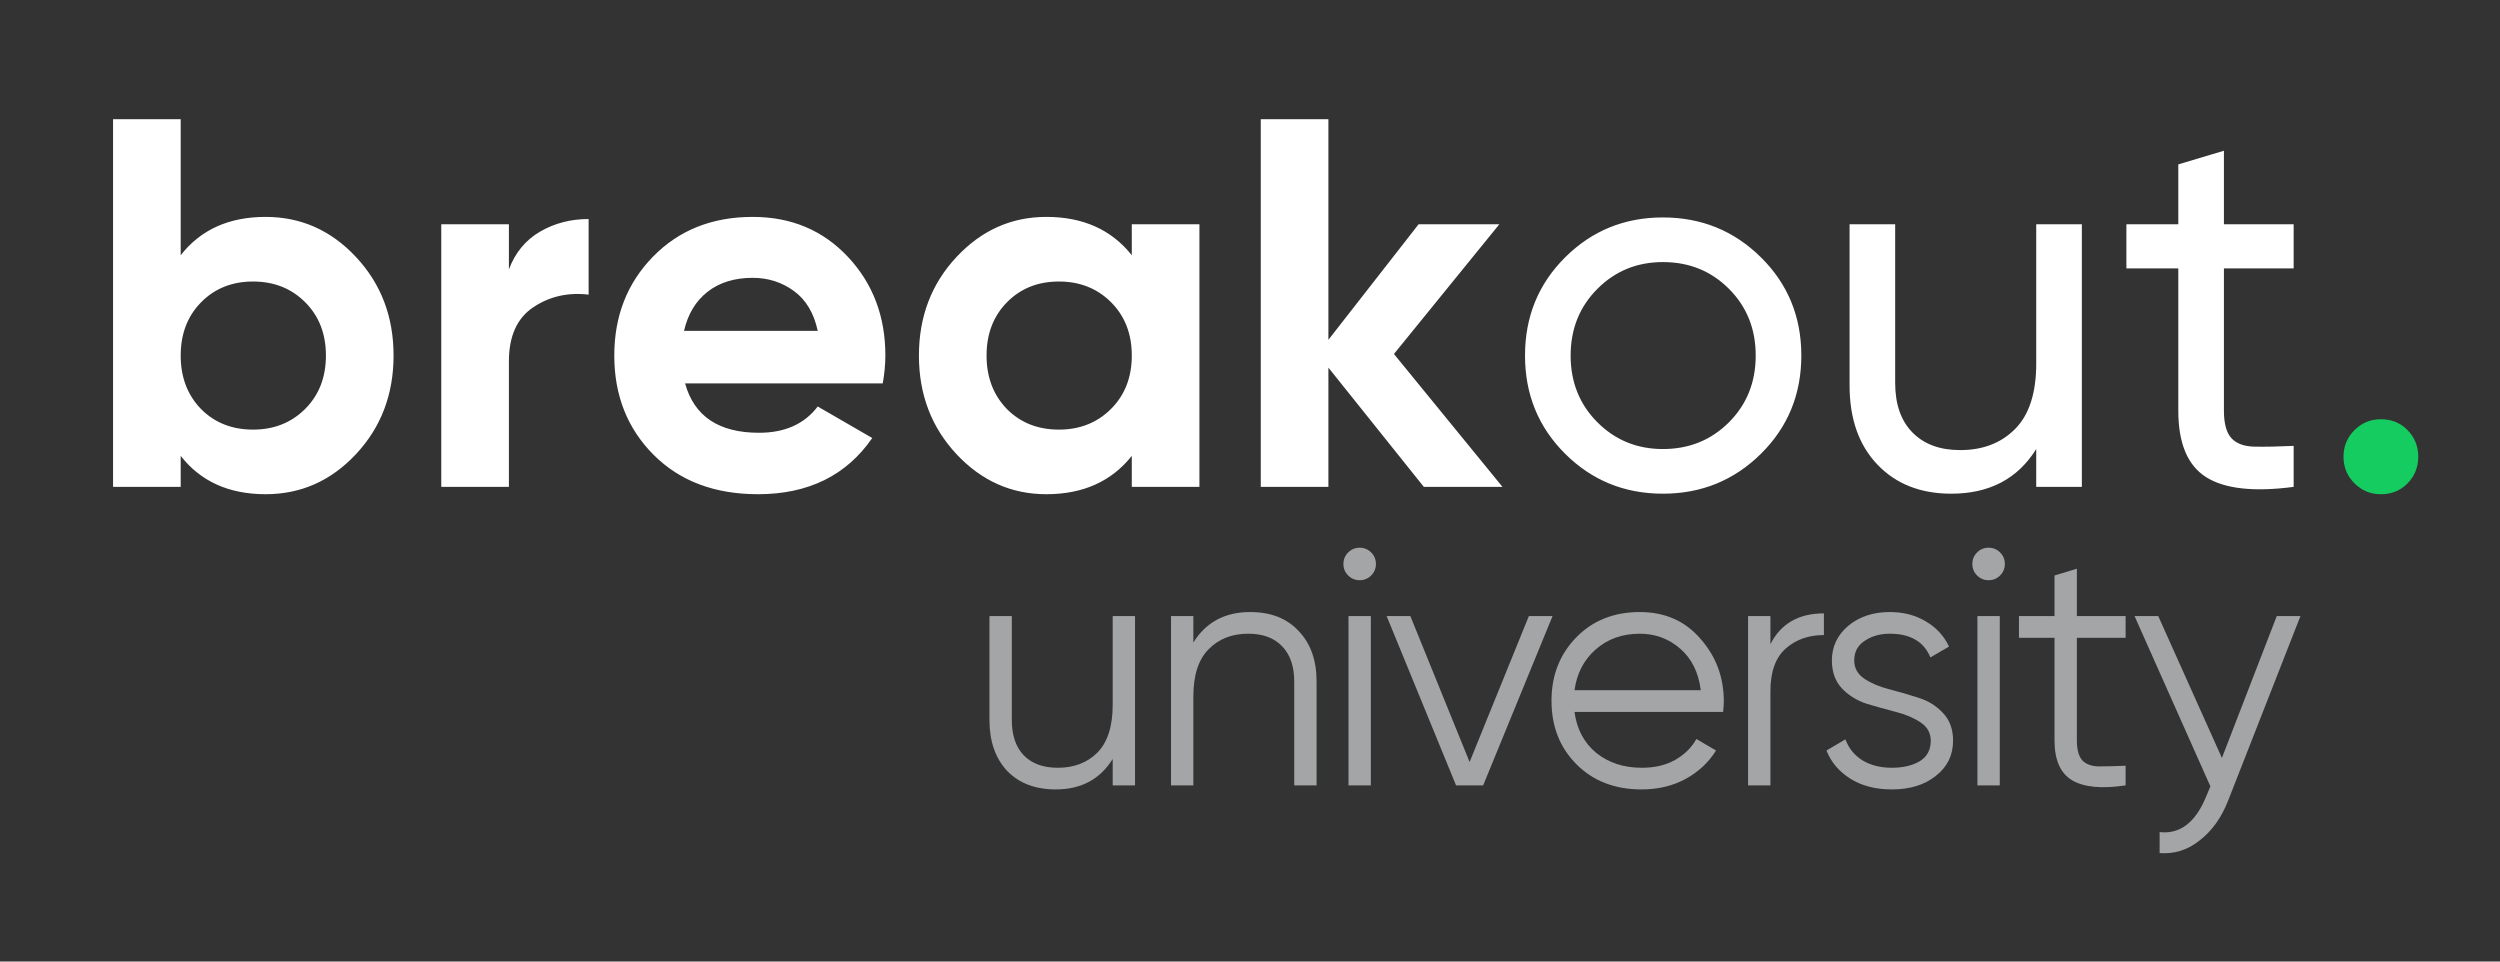 <svg width="130" height="50" viewBox="0 0 130 50" fill="none" xmlns="http://www.w3.org/2000/svg">
<rect x="0" y="0" width="130" height="50" fill="#333333" stroke="none"/>
<path d="M13.813 25.699C15.649 25.699 17.216 25.003 18.516 23.61C19.815 22.217 20.465 20.51 20.465 18.489C20.465 16.468 19.815 14.761 18.516 13.369C17.216 11.976 15.649 11.279 13.813 11.279C11.904 11.279 10.432 11.944 9.396 13.273V6.2H5.879V25.317H9.396V23.705C10.432 25.034 11.904 25.699 13.813 25.699ZM13.158 22.34C12.068 22.34 11.168 21.985 10.459 21.275C9.75 20.547 9.396 19.618 9.396 18.489C9.396 17.36 9.75 16.436 10.459 15.717C11.168 14.998 12.068 14.639 13.158 14.639C14.249 14.639 15.153 14.998 15.871 15.717C16.589 16.436 16.948 17.36 16.948 18.489C16.948 19.618 16.589 20.542 15.871 21.261C15.153 21.98 14.249 22.34 13.158 22.34ZM26.463 25.317V18.79C26.463 17.479 26.886 16.541 27.731 15.977C28.576 15.412 29.535 15.194 30.608 15.321V11.389C29.68 11.389 28.84 11.607 28.085 12.044C27.331 12.481 26.791 13.136 26.463 14.01V11.662H22.946V25.317H26.463ZM39.414 25.699C42.031 25.699 44.012 24.725 45.357 22.777L42.522 21.138C41.831 22.049 40.813 22.504 39.468 22.504C37.378 22.504 36.097 21.648 35.624 19.936H45.903C45.993 19.427 46.039 18.944 46.039 18.489C46.039 16.45 45.389 14.739 44.09 13.355C42.79 11.971 41.14 11.279 39.141 11.279C37.033 11.279 35.306 11.967 33.961 13.341C32.616 14.716 31.943 16.432 31.943 18.489C31.943 20.565 32.625 22.285 33.988 23.651C35.351 25.016 37.16 25.699 39.414 25.699ZM42.522 17.206H35.569C35.77 16.332 36.178 15.653 36.796 15.171C37.414 14.688 38.196 14.447 39.141 14.447C39.941 14.447 40.654 14.675 41.281 15.13C41.908 15.585 42.322 16.277 42.522 17.206ZM54.409 25.699C56.318 25.699 57.799 25.034 58.853 23.705V25.317H62.37V11.662H58.853V13.273C57.799 11.944 56.318 11.279 54.409 11.279C52.591 11.279 51.033 11.976 49.733 13.369C48.434 14.761 47.784 16.468 47.784 18.489C47.784 20.51 48.434 22.217 49.733 23.61C51.033 25.003 52.591 25.699 54.409 25.699ZM55.063 22.34C53.973 22.34 53.073 21.985 52.364 21.275C51.655 20.547 51.301 19.618 51.301 18.489C51.301 17.36 51.655 16.436 52.364 15.717C53.073 14.998 53.973 14.639 55.063 14.639C56.154 14.639 57.058 14.998 57.776 15.717C58.494 16.436 58.853 17.36 58.853 18.489C58.853 19.618 58.494 20.542 57.776 21.261C57.058 21.98 56.154 22.34 55.063 22.34ZM69.077 25.317V19.117L74.039 25.317H78.129L72.485 18.407L77.965 11.662H73.767L69.077 17.67V6.2H65.56V25.317H69.077ZM86.472 25.672C88.471 25.672 90.17 24.98 91.57 23.596C92.969 22.212 93.669 20.51 93.669 18.489C93.669 16.468 92.969 14.766 91.57 13.382C90.17 11.998 88.471 11.307 86.472 11.307C84.472 11.307 82.777 11.998 81.387 13.382C79.996 14.766 79.301 16.468 79.301 18.489C79.301 20.51 79.996 22.212 81.387 23.596C82.777 24.98 84.472 25.672 86.472 25.672ZM86.472 23.35C85.127 23.35 83.99 22.886 83.064 21.958C82.137 21.029 81.673 19.873 81.673 18.489C81.673 17.105 82.137 15.949 83.064 15.021C83.99 14.092 85.127 13.628 86.472 13.628C87.835 13.628 88.98 14.092 89.907 15.021C90.834 15.949 91.297 17.105 91.297 18.489C91.297 19.873 90.834 21.029 89.907 21.958C88.98 22.886 87.835 23.35 86.472 23.35ZM101.467 25.672C103.448 25.672 104.92 24.898 105.884 23.35V25.317H108.256V11.662H105.884V18.899C105.884 20.428 105.52 21.562 104.793 22.299C104.066 23.036 103.112 23.405 101.93 23.405C100.876 23.405 100.049 23.1 99.449 22.49C98.849 21.88 98.549 21.02 98.549 19.909V11.662H96.178V20.046C96.178 21.776 96.659 23.145 97.623 24.156C98.586 25.166 99.867 25.672 101.467 25.672ZM114.717 24.811C115.681 25.421 117.198 25.59 119.27 25.317V23.186C118.471 23.223 117.798 23.236 117.253 23.227C116.708 23.218 116.303 23.073 116.039 22.791C115.776 22.508 115.644 22.03 115.644 21.357V13.956H119.27V11.662H115.644V7.838L113.272 8.548V11.662H110.573V13.956H113.272V21.357C113.272 23.05 113.754 24.201 114.717 24.811Z" fill="white"/>
<path d="M123.805 25.7C124.365 25.7 124.828 25.51 125.197 25.13C125.565 24.75 125.75 24.29 125.75 23.75C125.75 23.21 125.565 22.75 125.197 22.37C124.828 21.99 124.365 21.8 123.805 21.8C123.267 21.8 122.809 21.99 122.43 22.37C122.052 22.75 121.862 23.21 121.862 23.75C121.862 24.29 122.052 24.75 122.43 25.13C122.809 25.51 123.267 25.7 123.805 25.7Z" fill="#14CC60"/>
<path d="M57.86 32.037H59.022V40.839H57.86V39.466C57.203 40.522 56.217 41.05 54.902 41.05C53.834 41.05 52.989 40.728 52.367 40.082C51.757 39.425 51.452 38.545 51.452 37.442V32.037H52.614V37.442C52.614 38.228 52.819 38.838 53.23 39.273C53.652 39.707 54.245 39.924 55.008 39.924C55.853 39.924 56.539 39.66 57.068 39.132C57.596 38.592 57.86 37.764 57.86 36.65V32.037Z" fill="#A3A5A7"/>
<path d="M65.012 31.826C66.08 31.826 66.919 32.155 67.529 32.812C68.151 33.457 68.462 34.332 68.462 35.435V40.839H67.3V35.435C67.3 34.648 67.089 34.038 66.667 33.604C66.256 33.17 65.669 32.953 64.906 32.953C64.061 32.953 63.375 33.223 62.847 33.762C62.319 34.291 62.054 35.112 62.054 36.227V40.839H60.893V32.037H62.054V33.41C62.712 32.354 63.697 31.826 65.012 31.826Z" fill="#A3A5A7"/>
<path d="M71.302 29.925C71.137 30.089 70.938 30.171 70.703 30.171C70.468 30.171 70.269 30.089 70.105 29.925C69.94 29.76 69.858 29.561 69.858 29.326C69.858 29.091 69.94 28.892 70.105 28.728C70.269 28.563 70.468 28.481 70.703 28.481C70.938 28.481 71.137 28.563 71.302 28.728C71.466 28.892 71.548 29.091 71.548 29.326C71.548 29.561 71.466 29.76 71.302 29.925ZM70.122 40.839V32.037H71.284V40.839H70.122Z" fill="#A3A5A7"/>
<path d="M79.5 32.037H80.732L77.124 40.839H75.715L72.106 32.037H73.339L76.419 39.625L79.5 32.037Z" fill="#A3A5A7"/>
<path d="M85.272 31.826C86.575 31.826 87.626 32.289 88.424 33.217C89.234 34.132 89.638 35.218 89.638 36.473C89.638 36.602 89.627 36.784 89.603 37.019H81.875C81.992 37.911 82.368 38.621 83.002 39.149C83.647 39.666 84.439 39.924 85.378 39.924C86.047 39.924 86.622 39.789 87.103 39.519C87.596 39.237 87.966 38.873 88.212 38.428L89.234 39.026C88.846 39.648 88.318 40.141 87.649 40.505C86.98 40.869 86.217 41.05 85.361 41.05C83.976 41.05 82.849 40.616 81.981 39.748C81.112 38.879 80.678 37.776 80.678 36.438C80.678 35.124 81.106 34.026 81.963 33.146C82.82 32.266 83.923 31.826 85.272 31.826ZM85.272 32.953C84.357 32.953 83.588 33.228 82.966 33.78C82.356 34.32 81.992 35.024 81.875 35.892H88.441C88.324 34.965 87.966 34.244 87.367 33.727C86.769 33.211 86.071 32.953 85.272 32.953Z" fill="#A3A5A7"/>
<path d="M92.062 33.498C92.601 32.43 93.529 31.896 94.843 31.896V33.023C94.045 33.023 93.382 33.258 92.854 33.727C92.326 34.197 92.062 34.936 92.062 35.945V40.839H90.9V32.037H92.062V33.498Z" fill="#A3A5A7"/>
<path d="M96.42 34.343C96.42 34.742 96.596 35.059 96.948 35.294C97.3 35.529 97.729 35.711 98.233 35.84C98.738 35.969 99.243 36.115 99.747 36.28C100.252 36.432 100.68 36.696 101.032 37.072C101.384 37.436 101.56 37.917 101.56 38.516C101.56 39.267 101.261 39.877 100.663 40.346C100.076 40.816 99.313 41.05 98.374 41.05C97.529 41.05 96.807 40.863 96.209 40.487C95.622 40.112 95.211 39.625 94.977 39.026L95.962 38.445C96.127 38.903 96.42 39.267 96.843 39.536C97.277 39.795 97.787 39.924 98.374 39.924C98.949 39.924 99.43 39.812 99.818 39.589C100.205 39.355 100.399 38.997 100.399 38.516C100.399 38.117 100.223 37.8 99.871 37.565C99.518 37.33 99.09 37.148 98.585 37.019C98.081 36.89 97.576 36.749 97.072 36.597C96.567 36.432 96.138 36.168 95.786 35.804C95.434 35.429 95.258 34.942 95.258 34.343C95.258 33.627 95.54 33.029 96.103 32.548C96.678 32.067 97.4 31.826 98.269 31.826C98.984 31.826 99.612 31.99 100.152 32.319C100.692 32.636 101.091 33.07 101.349 33.622L100.381 34.185C100.041 33.363 99.337 32.953 98.269 32.953C97.764 32.953 97.33 33.076 96.966 33.322C96.602 33.557 96.42 33.897 96.42 34.343Z" fill="#A3A5A7"/>
<path d="M104.005 29.925C103.841 30.089 103.642 30.171 103.407 30.171C103.172 30.171 102.973 30.089 102.808 29.925C102.644 29.76 102.562 29.561 102.562 29.326C102.562 29.091 102.644 28.892 102.808 28.728C102.973 28.563 103.172 28.481 103.407 28.481C103.642 28.481 103.841 28.563 104.005 28.728C104.17 28.892 104.252 29.091 104.252 29.326C104.252 29.561 104.17 29.76 104.005 29.925ZM102.826 40.839V32.037H103.988V40.839H102.826Z" fill="#A3A5A7"/>
<path d="M110.532 33.164H107.997V38.498C107.997 38.979 108.091 39.325 108.278 39.536C108.466 39.736 108.748 39.842 109.123 39.853C109.499 39.853 109.968 39.842 110.532 39.818V40.839C109.299 41.027 108.372 40.939 107.75 40.575C107.14 40.211 106.835 39.519 106.835 38.498V33.164H104.986V32.037H106.835V29.925L107.997 29.573V32.037H110.532V33.164Z" fill="#A3A5A7"/>
<path d="M118.391 32.037H119.623L115.856 41.649C115.515 42.517 115.028 43.198 114.395 43.691C113.773 44.196 113.074 44.419 112.3 44.36V43.269C113.356 43.386 114.16 42.776 114.711 41.438L114.94 40.892L110.997 32.037H112.229L115.539 39.413L118.391 32.037Z" fill="#A3A5A7"/>
</svg>
